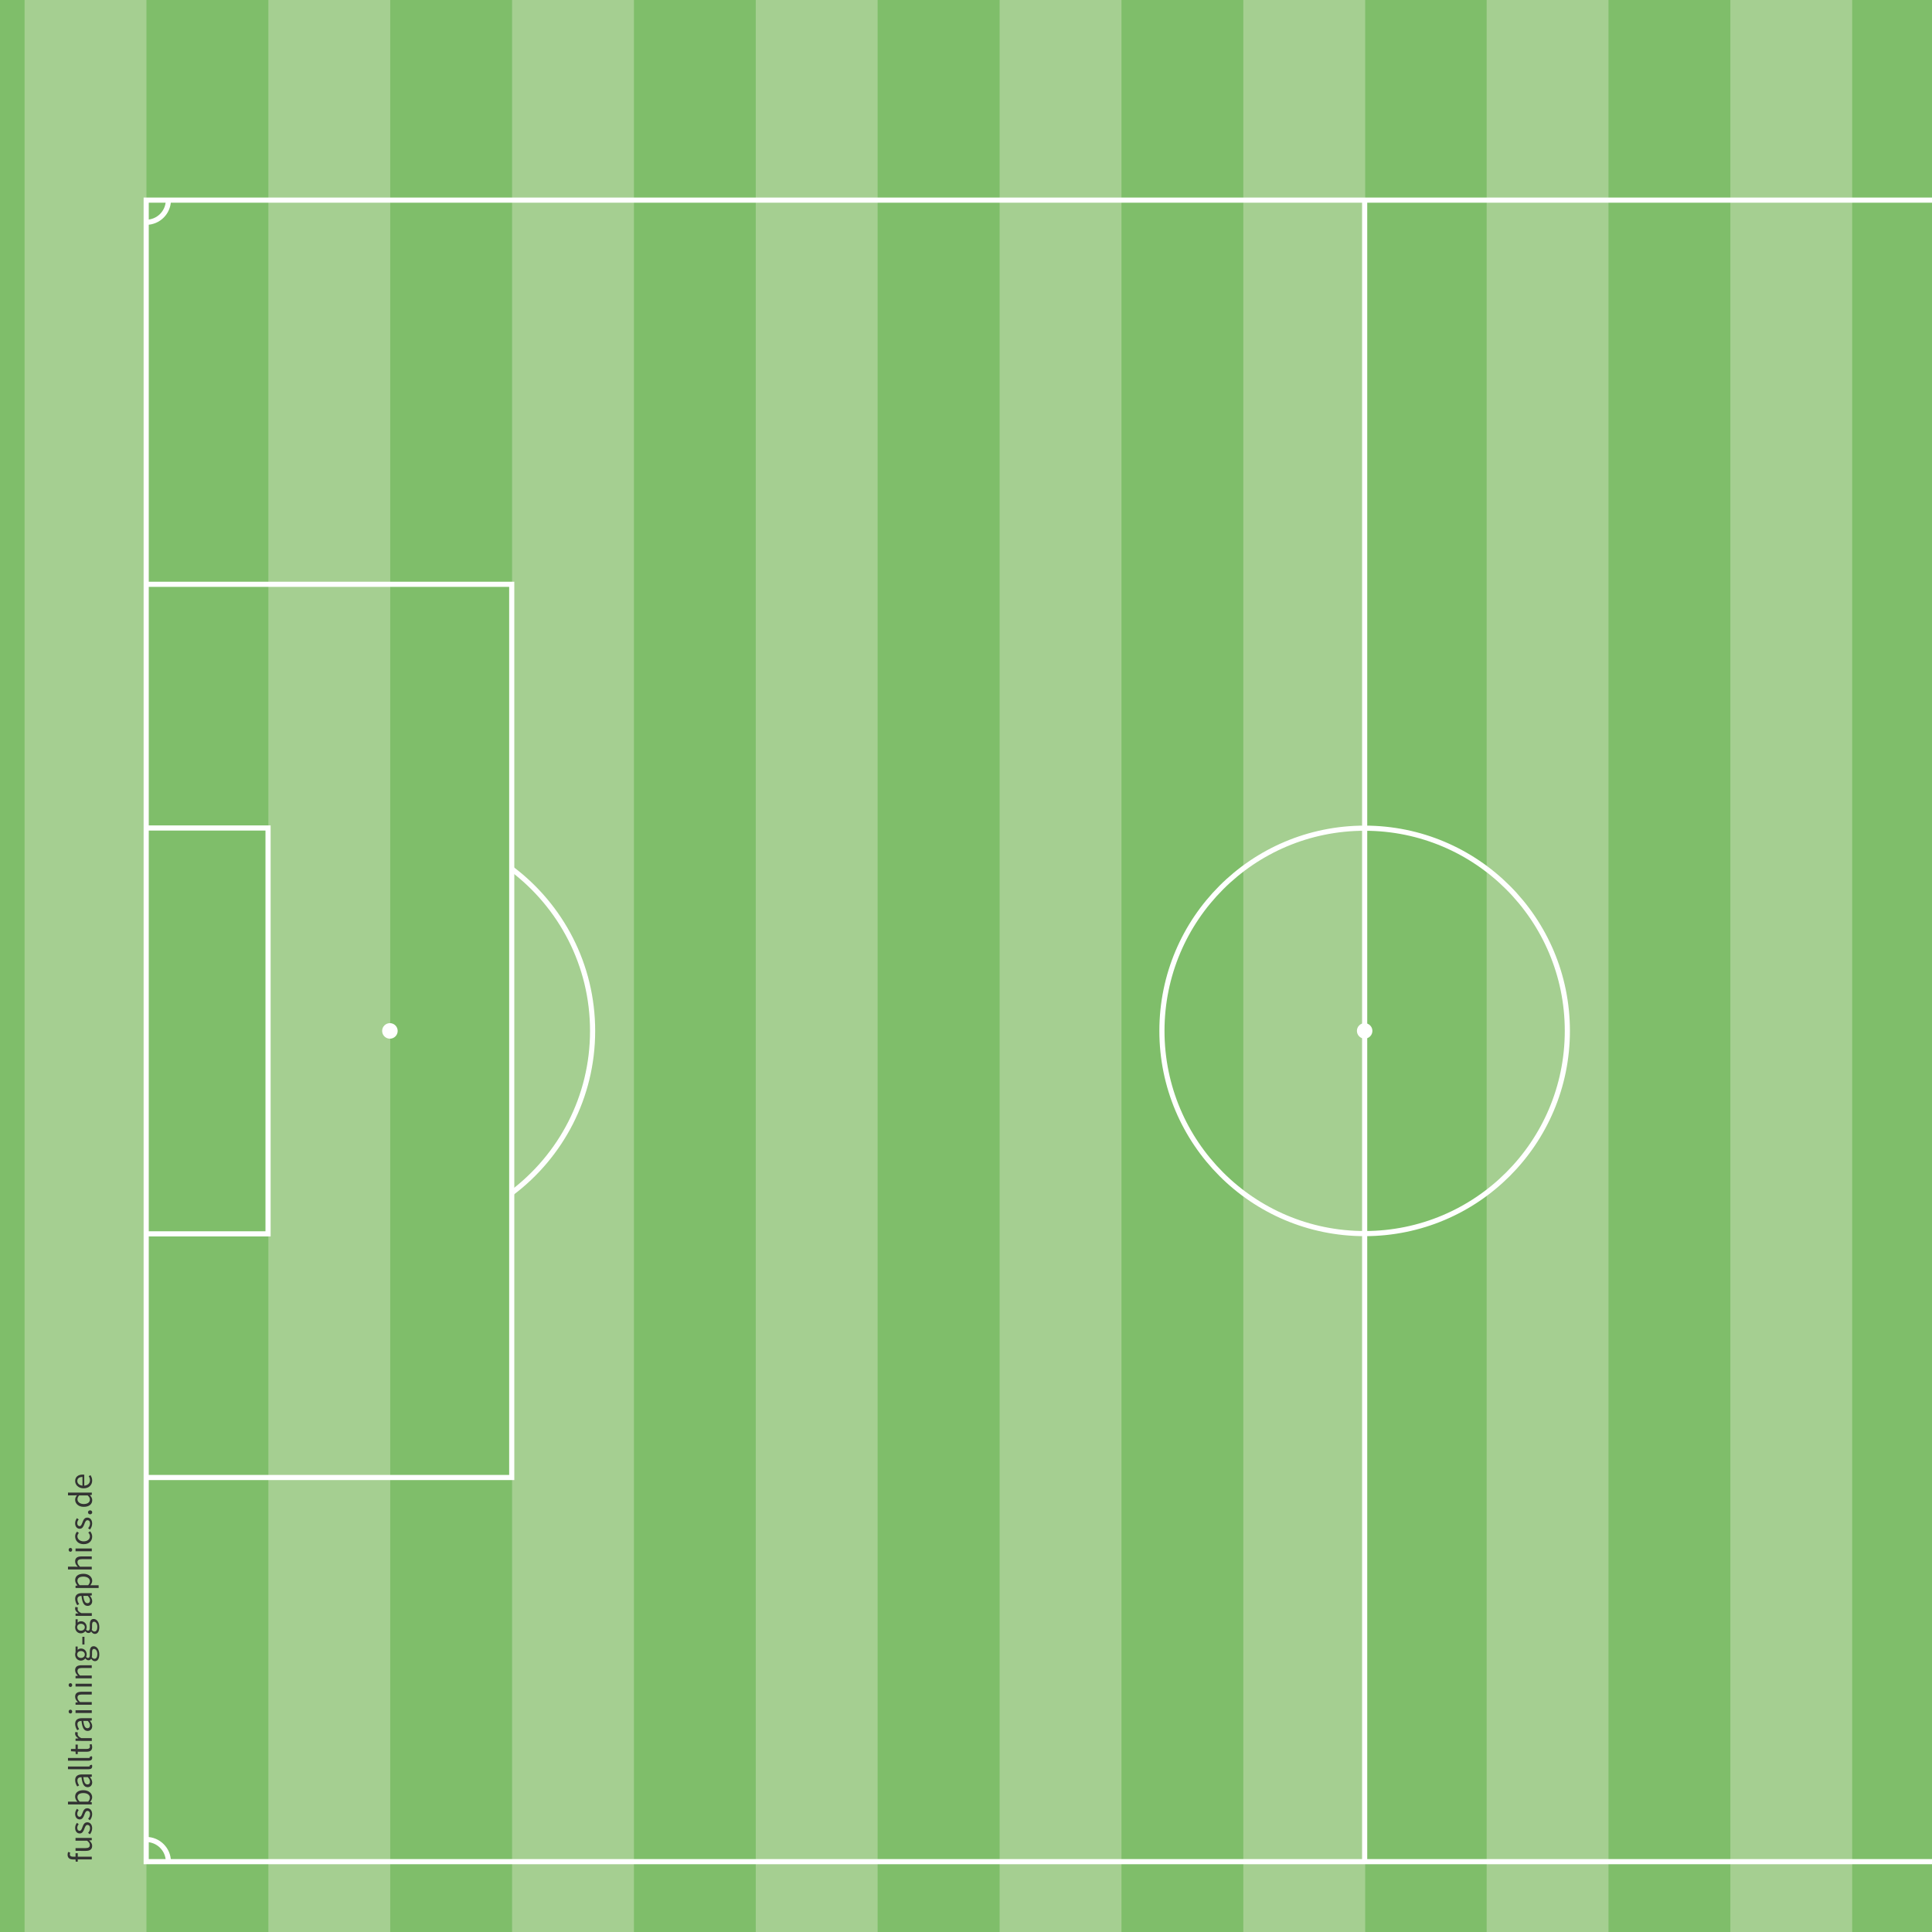 <?xml version="1.0" encoding="utf-8"?>
<!-- Generator: Adobe Illustrator 16.0.4, SVG Export Plug-In . SVG Version: 6.00 Build 0)  -->
<!DOCTYPE svg PUBLIC "-//W3C//DTD SVG 1.1//EN" "http://www.w3.org/Graphics/SVG/1.1/DTD/svg11.dtd">
<svg version="1.1" id="Linien" xmlns:x="http://ns.adobe.com/Extensibility/1.0/" xmlns:i="http://ns.adobe.com/AdobeIllustrator/10.0/" xmlns:graph="http://ns.adobe.com/Graphs/1.0/"
	 xmlns="http://www.w3.org/2000/svg" xmlns:xlink="http://www.w3.org/1999/xlink" xmlns:a="http://ns.adobe.com/AdobeSVGViewerExtensions/3.0/"
	 x="0px" y="0px" width="751.18px" height="751.18px" viewBox="0 0 751.18 751.18"
	 style="enable-background:new 0 0 751.18 751.18;" xml:space="preserve">
<style type="text/css">
<![CDATA[
	.st0{fill:#7FBE6A;}
	.st1{fill:none;stroke:#FFFFFF;stroke-width:2;}
	.st2{fill:#FFFFFF;}
	.st3{fill:#333333;}
	.st4{fill:#A5CF91;}
]]>
</style>
<g>
	<rect x="0" class="st0" width="751.18" height="751.18"/>
</g>
<polygon class="st4" points="9.56,751.18 9.56,0 56.94,0 56.94,751.18 "/>
<polygon class="st4" points="672.78,751.18 672.78,0 720.15,0 720.15,751.18 "/>
<polygon class="st4" points="578.03,751.18 578.03,0 625.4,0 625.4,751.18 "/>
<polygon class="st4" points="388.66,751.18 388.66,0 436.04,0 436.04,751.18 "/>
<polygon class="st4" points="293.85,751.18 293.85,0 341.23,0 341.23,751.18 "/>
<polygon class="st4" points="199.1,751.18 199.1,0 246.48,0 246.48,751.18 "/>
<polygon class="st4" points="104.35,751.18 104.35,0 151.73,0 151.73,751.18 "/>
<polygon class="st4" points="483.41,751.18 483.41,0 530.79,0 530.79,751.18 "/>
<g>
	<polyline class="st1" points="751.18,723.83 56.84,723.83 56.84,77.81 751.18,77.81 	"/>
	<line class="st1" x1="530.59" y1="723.83" x2="530.59" y2="77.81"/>
	<path class="st1" d="M530.59,322.01c43.53,0,78.81,35.29,78.81,78.81c0,43.53-35.28,78.81-78.81,78.81
		c-43.53,0-78.82-35.29-78.82-78.81C451.78,357.29,487.06,322.01,530.59,322.01z"/>
	<path class="st1" d="M56.85,715.21c4.76,0,8.61,3.86,8.61,8.61"/>
	<path class="st1" d="M65.46,77.81c0,4.76-3.86,8.61-8.61,8.61"/>
	<polyline class="st1" points="56.84,227.18 198.97,227.18 198.97,574.47 56.84,574.47 	"/>
	<polyline class="st1" points="56.84,321.93 104.22,321.93 104.22,479.73 56.84,479.73 	"/>
	<path class="st1" d="M199.03,337.88c19.06,14.39,31.38,37.23,31.38,62.95c0,25.72-12.32,48.56-31.38,62.95"/>
	<circle class="st2" cx="151.6" cy="400.83" r="3.02"/>
	<circle class="st2" cx="530.59" cy="400.82" r="3.01"/>
</g>
<g>
	<path class="st3" d="M27.31,720.3c-0.1,0.23-0.16,0.48-0.16,0.71c0,0.6,0.42,0.88,1.22,0.88h1v-1.34h0.87v1.34h5.45v1.07h-5.45
		v0.87h-0.81l-0.06-0.86h-1c-1.29,0-2.09-0.58-2.09-1.85c0-0.39,0.09-0.77,0.21-1.05L27.31,720.3z"/>
	<path class="st3" d="M29.37,719.64v-1.08h3.86c1.18,0,1.69-0.35,1.69-1.18c0-0.65-0.32-1.11-1.07-1.7h-4.49v-1.07h6.32v0.88
		l-0.99,0.09v0.04c0.69,0.59,1.14,1.21,1.14,2.08c0,1.34-0.86,1.94-2.47,1.94H29.37z"/>
	<path class="st3" d="M34.26,712.65c0.44-0.54,0.75-1.1,0.75-1.86c0-0.83-0.44-1.25-0.99-1.25c-0.65,0-0.94,0.75-1.2,1.44
		c-0.33,0.9-0.75,1.89-1.82,1.89c-1.01,0-1.79-0.81-1.79-2.17c0-0.79,0.33-1.48,0.71-1.96l0.68,0.51c-0.33,0.43-0.56,0.88-0.56,1.44
		c0,0.79,0.43,1.16,0.91,1.16c0.59,0,0.82-0.69,1.09-1.4c0.34-0.91,0.71-1.92,1.91-1.92c1.03,0,1.88,0.82,1.88,2.31
		c0,0.9-0.38,1.76-0.87,2.35L34.26,712.65z"/>
	<path class="st3" d="M34.26,707.2c0.44-0.55,0.75-1.1,0.75-1.86c0-0.83-0.44-1.25-0.99-1.25c-0.65,0-0.94,0.75-1.2,1.44
		c-0.33,0.9-0.75,1.88-1.82,1.88c-1.01,0-1.79-0.81-1.79-2.17c0-0.79,0.33-1.48,0.71-1.96l0.68,0.51c-0.33,0.43-0.56,0.88-0.56,1.44
		c0,0.79,0.43,1.16,0.91,1.16c0.59,0,0.82-0.69,1.09-1.4c0.34-0.91,0.71-1.92,1.91-1.92c1.03,0,1.88,0.82,1.88,2.31
		c0,0.9-0.38,1.75-0.87,2.35L34.26,707.2z"/>
	<path class="st3" d="M26.43,701.58v-1.07h2.52l1.14,0.03c-0.51-0.57-0.88-1.27-0.88-1.98c0-1.64,1.26-2.51,3.21-2.51
		c2.16,0,3.42,1.29,3.42,2.73c0,0.58-0.29,1.25-0.78,1.81v0.04l0.62,0.09v0.86H26.43L26.43,701.58z M34.95,698.97
		c0-1.04-0.95-1.81-2.51-1.81c-1.39,0-2.33,0.47-2.33,1.66c0,0.53,0.3,1.09,0.86,1.69h3.31C34.77,699.96,34.95,699.39,34.95,698.97z
		"/>
	<path class="st3" d="M31.69,690.98c-0.81,0-1.59,0.27-1.59,1.3c0,0.74,0.34,1.39,0.68,1.89l-0.74,0.43
		c-0.38-0.58-0.82-1.47-0.82-2.48c0-1.55,1.03-2.2,2.6-2.2h3.87v0.88l-0.75,0.09v0.03c0.49,0.61,0.91,1.31,0.91,2.09
		c0,1.07-0.66,1.86-1.79,1.86C32.67,694.86,31.99,693.67,31.69,690.98z M34.99,692.7c0-0.61-0.3-1.12-0.84-1.73h-1.76
		c0.26,2.12,0.78,2.83,1.59,2.83C34.69,693.81,34.99,693.33,34.99,692.7z"/>
	<path class="st3" d="M26.43,687.89v-1.06h8.06c0.34,0,0.47-0.14,0.47-0.3c0-0.07,0-0.12-0.03-0.23l0.81-0.14
		c0.07,0.14,0.1,0.33,0.1,0.61c0,0.81-0.51,1.13-1.43,1.13L26.43,687.89L26.43,687.89L26.43,687.89z"/>
	<path class="st3" d="M26.43,684.58v-1.07h8.06c0.34,0,0.47-0.14,0.47-0.3c0-0.06,0-0.12-0.03-0.23l0.81-0.14
		c0.07,0.14,0.1,0.33,0.1,0.61c0,0.81-0.51,1.13-1.43,1.13H26.43L26.43,684.58z"/>
	<path class="st3" d="M30.24,681.08v0.94h-0.81l-0.06-0.99l-1.77-0.13V680h1.77v-1.7h0.87v1.7h3.51c0.78,0,1.22-0.25,1.22-0.97
		c0-0.22-0.09-0.51-0.17-0.71l0.81-0.21c0.12,0.35,0.23,0.78,0.23,1.17c0,1.35-0.86,1.81-2.11,1.81L30.24,681.08L30.24,681.08z"/>
	<path class="st3" d="M29.37,676.87v-0.88l1.14-0.09v-0.04c-0.79-0.43-1.3-1.08-1.3-1.79c0-0.27,0.04-0.47,0.13-0.68l0.94,0.21
		c-0.06,0.21-0.1,0.35-0.1,0.61c0,0.53,0.39,1.17,1.46,1.6h4.06v1.07L29.37,676.87L29.37,676.87z"/>
	<path class="st3" d="M31.69,669.11c-0.81,0-1.59,0.27-1.59,1.3c0,0.74,0.34,1.39,0.68,1.89l-0.74,0.43
		c-0.38-0.58-0.82-1.47-0.82-2.48c0-1.55,1.03-2.2,2.6-2.2h3.87v0.88l-0.75,0.09v0.03c0.49,0.61,0.91,1.31,0.91,2.09
		c0,1.07-0.66,1.86-1.79,1.86C32.67,673,31.99,671.8,31.69,669.11z M34.99,670.84c0-0.61-0.3-1.12-0.84-1.73h-1.76
		c0.26,2.12,0.78,2.83,1.59,2.83C34.69,671.94,34.99,671.46,34.99,670.84z"/>
	<path class="st3" d="M27.38,666.22c-0.42,0-0.69-0.33-0.69-0.74s0.27-0.74,0.69-0.74c0.4,0,0.69,0.33,0.69,0.74
		S27.79,666.22,27.38,666.22z M29.37,666.03v-1.07h6.32v1.07H29.37z"/>
	<path class="st3" d="M29.37,662.83v-0.88l0.91-0.09v-0.04c-0.6-0.6-1.07-1.25-1.07-2.12c0-1.33,0.86-1.92,2.47-1.92h4v1.07h-3.86
		c-1.18,0-1.69,0.36-1.69,1.2c0,0.65,0.34,1.09,0.97,1.73h4.58v1.05H29.37z"/>
	<path class="st3" d="M27.38,655.91c-0.42,0-0.69-0.33-0.69-0.74c0-0.41,0.27-0.74,0.69-0.74c0.4,0,0.69,0.33,0.69,0.74
		C28.07,655.58,27.79,655.91,27.38,655.91z M29.37,655.72v-1.07h6.32v1.07H29.37z"/>
	<path class="st3" d="M29.37,652.52v-0.88l0.91-0.09v-0.04c-0.6-0.6-1.07-1.25-1.07-2.12c0-1.33,0.86-1.92,2.47-1.92h4v1.07h-3.86
		c-1.18,0-1.69,0.36-1.69,1.2c0,0.65,0.34,1.09,0.97,1.73h4.58v1.07h-6.31V652.52L29.37,652.52z"/>
	<path class="st3" d="M35.47,644.97h-0.05c-0.19,0.31-0.53,0.56-1.03,0.56c-0.53,0-0.95-0.36-1.17-0.69h-0.05
		c-0.34,0.42-0.95,0.82-1.7,0.82c-1.38,0-2.25-1.09-2.25-2.38c0-0.35,0.07-0.66,0.16-0.9v-2.2h0.82v1.3c0.29-0.3,0.77-0.52,1.3-0.52
		c1.35,0,2.2,1.03,2.2,2.31c0,0.31-0.08,0.66-0.22,0.95c0.19,0.22,0.4,0.4,0.75,0.4c0.4,0,0.69-0.26,0.69-1.12v-1.22
		c0-1.47,0.46-2.21,1.51-2.21c1.17,0,2.18,1.23,2.18,3.2c0,1.55-0.61,2.61-1.7,2.61C36.37,645.89,35.86,645.54,35.47,644.97z
		 M37.86,643.12c0-1.21-0.62-2-1.29-2c-0.58,0-0.78,0.45-0.78,1.27v1.09c0,0.25-0.03,0.55-0.1,0.82c0.33,0.46,0.7,0.65,1.07,0.65
		C37.43,644.96,37.86,644.27,37.86,643.12z M31.47,641.94c-0.92,0-1.47,0.6-1.47,1.34s0.55,1.34,1.47,1.34s1.51-0.61,1.51-1.34
		C32.97,642.55,32.39,641.94,31.47,641.94z"/>
	<path class="st3" d="M32.02,639.39v-2.99h0.82v2.99H32.02z"/>
	<path class="st3" d="M35.47,634.37h-0.05c-0.19,0.31-0.53,0.56-1.03,0.56c-0.53,0-0.95-0.36-1.17-0.69h-0.05
		c-0.34,0.42-0.95,0.82-1.7,0.82c-1.38,0-2.25-1.09-2.25-2.38c0-0.35,0.07-0.66,0.16-0.9v-2.2h0.82v1.3c0.29-0.3,0.77-0.52,1.3-0.52
		c1.35,0,2.2,1.03,2.2,2.31c0,0.31-0.08,0.66-0.22,0.95c0.19,0.22,0.4,0.4,0.75,0.4c0.4,0,0.69-0.26,0.69-1.12v-1.22
		c0-1.47,0.46-2.21,1.51-2.21c1.17,0,2.18,1.24,2.18,3.2c0,1.55-0.61,2.61-1.7,2.61C36.37,635.3,35.86,634.95,35.47,634.37z
		 M37.86,632.53c0-1.21-0.62-2-1.29-2c-0.58,0-0.78,0.46-0.78,1.27v1.09c0,0.25-0.03,0.55-0.1,0.82c0.33,0.45,0.7,0.65,1.07,0.65
		C37.43,634.36,37.86,633.67,37.86,632.53z M31.47,631.34c-0.92,0-1.47,0.6-1.47,1.34c0,0.74,0.55,1.34,1.47,1.34
		s1.51-0.61,1.51-1.34C32.97,631.96,32.39,631.34,31.47,631.34z"/>
	<path class="st3" d="M29.37,628.26v-0.88l1.14-0.09v-0.04c-0.79-0.43-1.3-1.08-1.3-1.79c0-0.27,0.04-0.47,0.13-0.68l0.94,0.21
		c-0.06,0.21-0.1,0.35-0.1,0.61c0,0.53,0.39,1.17,1.46,1.6h4.06v1.07L29.37,628.26L29.37,628.26L29.37,628.26z"/>
	<path class="st3" d="M31.69,620.5c-0.81,0-1.59,0.27-1.59,1.3c0,0.74,0.34,1.39,0.68,1.88l-0.74,0.43
		c-0.38-0.59-0.82-1.47-0.82-2.48c0-1.55,1.03-2.2,2.6-2.2h3.87v0.88l-0.75,0.09v0.03c0.49,0.61,0.91,1.31,0.91,2.09
		c0,1.07-0.66,1.86-1.79,1.86C32.67,624.39,31.99,623.19,31.69,620.5z M34.99,622.23c0-0.61-0.3-1.12-0.84-1.73h-1.76
		c0.26,2.12,0.78,2.83,1.59,2.83C34.69,623.34,34.99,622.86,34.99,622.23z"/>
	<path class="st3" d="M36.22,616.36h2.13v1.07h-8.98v-0.88l0.73-0.09v-0.04c-0.48-0.57-0.88-1.27-0.88-2.02
		c0-1.62,1.26-2.5,3.22-2.5c2.14,0,3.41,1.29,3.41,2.73c0,0.58-0.27,1.17-0.73,1.75L36.22,616.36z M34.95,614.81
		c0-1.04-0.95-1.81-2.51-1.81c-1.39,0-2.33,0.47-2.33,1.66c0,0.53,0.3,1.07,0.86,1.69h3.31C34.77,615.78,34.95,615.23,34.95,614.81z
		"/>
	<path class="st3" d="M26.43,610.21v-1.07h2.52l1.3,0.04c-0.57-0.6-1.04-1.23-1.04-2.11c0-1.33,0.86-1.92,2.47-1.92h4v1.07h-3.86
		c-1.18,0-1.69,0.36-1.69,1.2c0,0.65,0.34,1.09,0.97,1.73h4.58v1.07L26.43,610.21L26.43,610.21z"/>
	<path class="st3" d="M27.38,603.33c-0.42,0-0.69-0.33-0.69-0.74s0.27-0.74,0.69-0.74c0.4,0,0.69,0.33,0.69,0.74
		S27.79,603.33,27.38,603.33z M29.37,603.14v-1.07h6.32v1.07H29.37z"/>
	<path class="st3" d="M29.22,597.36c0-0.83,0.35-1.42,0.75-1.85l0.69,0.53c-0.33,0.38-0.56,0.77-0.56,1.27
		c0,1.14,0.99,1.98,2.44,1.98c1.44,0,2.42-0.79,2.42-1.95c0-0.6-0.3-1.11-0.64-1.48l0.7-0.48c0.51,0.57,0.82,1.3,0.82,2.05
		c0,1.68-1.21,2.96-3.3,2.96C30.42,600.41,29.22,598.99,29.22,597.36z"/>
	<path class="st3" d="M34.26,594.18c0.44-0.54,0.75-1.1,0.75-1.86c0-0.83-0.44-1.25-0.99-1.25c-0.65,0-0.94,0.75-1.2,1.44
		c-0.33,0.9-0.75,1.89-1.82,1.89c-1.01,0-1.79-0.81-1.79-2.17c0-0.79,0.33-1.48,0.71-1.96l0.68,0.51c-0.33,0.43-0.56,0.88-0.56,1.44
		c0,0.79,0.43,1.16,0.91,1.16c0.59,0,0.82-0.69,1.09-1.4c0.34-0.91,0.71-1.92,1.91-1.92c1.03,0,1.88,0.82,1.88,2.31
		c0,0.9-0.38,1.76-0.87,2.35L34.26,594.18z"/>
	<path class="st3" d="M34.21,588c0-0.42,0.34-0.77,0.83-0.77c0.47,0,0.81,0.35,0.81,0.77c0,0.43-0.34,0.78-0.81,0.78
		C34.55,588.78,34.21,588.43,34.21,588z"/>
	<path class="st3" d="M29.22,583.14c0-0.73,0.27-1.21,0.73-1.77l-1.08,0.05h-2.43v-1.08h9.26v0.88l-0.74,0.09v0.04
		c0.48,0.49,0.9,1.17,0.9,1.91c0,1.59-1.2,2.61-3.3,2.61C30.49,585.89,29.22,584.58,29.22,583.14z M34.95,583.04
		c0-0.58-0.29-1.09-0.87-1.61h-3.3c-0.48,0.53-0.66,1.01-0.66,1.53c0,1.01,0.98,1.82,2.42,1.82
		C34.04,584.78,34.95,584.14,34.95,583.04z"/>
	<path class="st3" d="M29.22,575.85c0-1.61,1.16-2.52,2.96-2.52c0.22,0,0.43,0.01,0.58,0.04v4.26c1.37-0.08,2.22-0.9,2.22-2.11
		c0-0.6-0.19-1.11-0.49-1.57l0.7-0.38c0.35,0.55,0.65,1.22,0.65,2.08c0,1.69-1.24,3.03-3.3,3.03
		C30.48,578.68,29.22,577.29,29.22,575.85z M32.06,574.26c-1.29,0-2,0.57-2,1.56c0,0.88,0.73,1.69,2,1.82V574.26z"/>
</g>
</svg>
